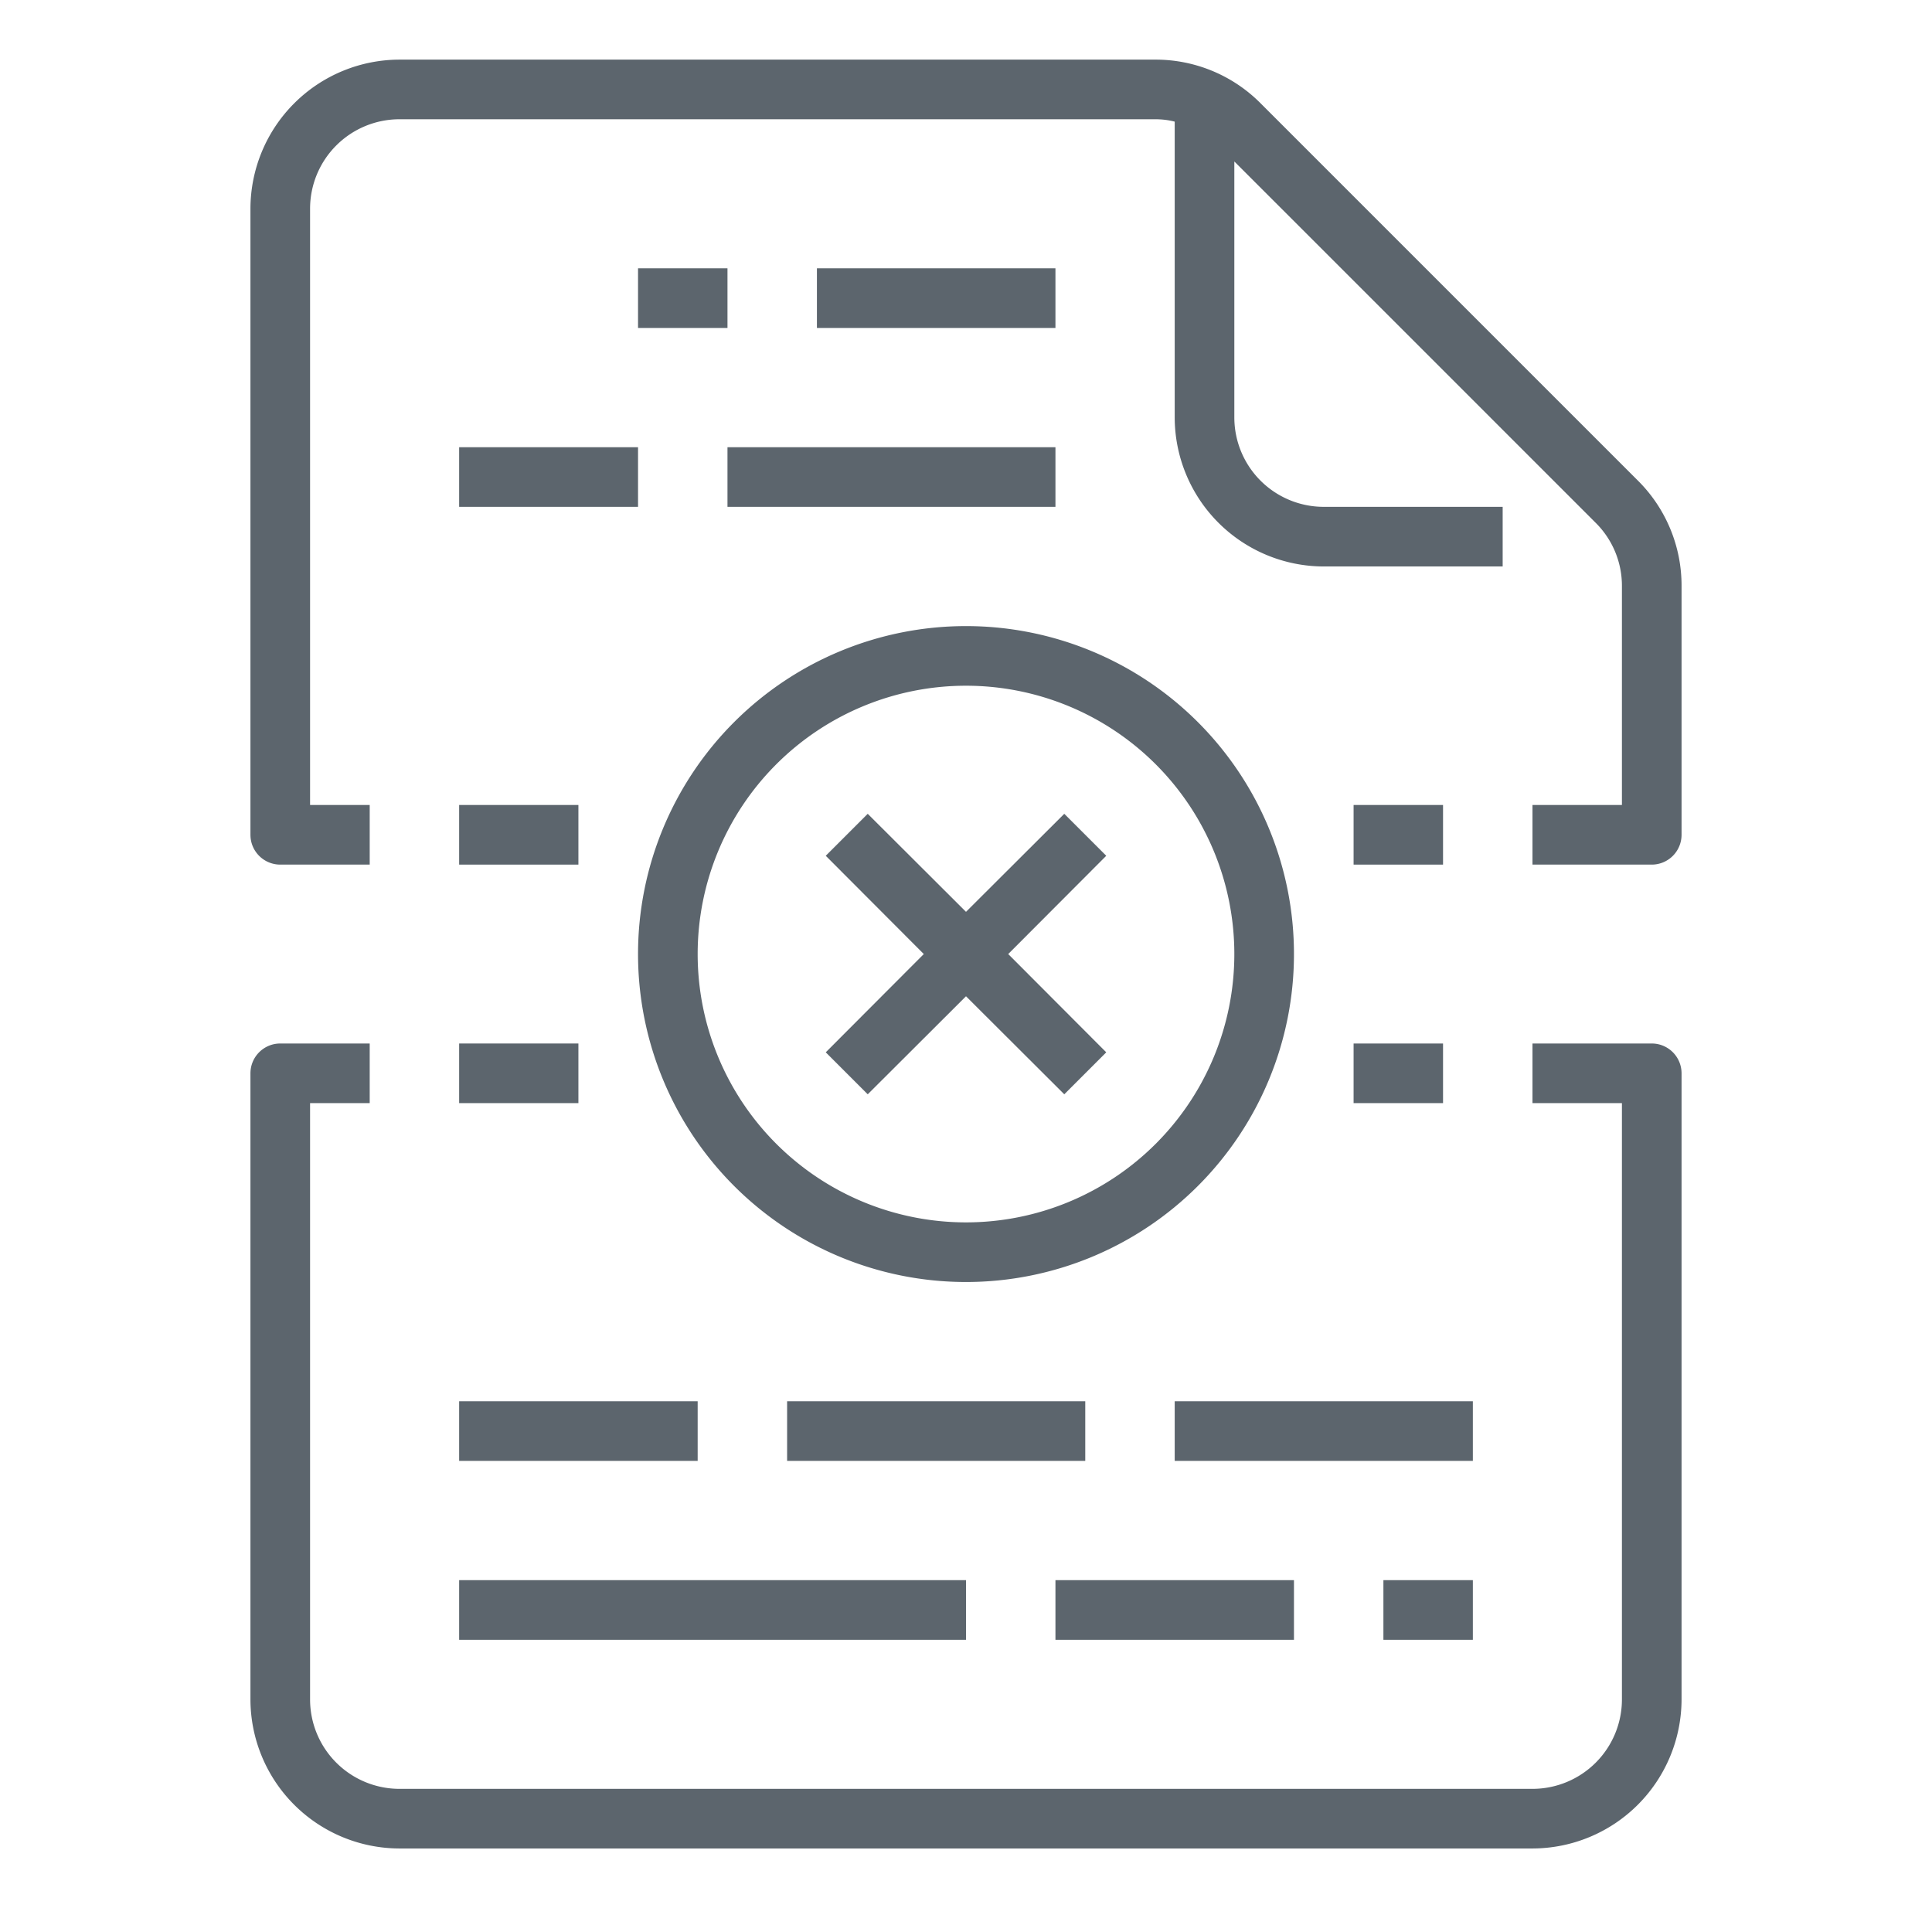 <svg width="81" height="80" fill="none" xmlns="http://www.w3.org/2000/svg"><path d="M34.25 11.25h10v2.5h-10v-2.5ZM26.75 11.25h3.75v2.5h-3.75v-2.5ZM30.5 18.75h13.75v2.5H30.5v-2.5ZM19.25 18.75h7.5v2.5h-7.5v-2.5ZM49.25 58.75h12.5v2.5h-12.5v-2.5ZM33 58.75h12.5v2.5H33v-2.5ZM19.25 58.75h10v2.5h-10v-2.5ZM58 66.25h3.75v2.5H58v-2.5ZM44.25 66.25h10v2.5h-10v-2.5ZM19.25 66.25H40.5v2.5H19.25v-2.5ZM19.25 33.75h5v2.5h-5v-2.5ZM56.75 33.75h3.75v2.5h-3.75v-2.5ZM19.25 43.75h5v2.5h-5v-2.5Z" fill="#5C656D"/><path d="M16.75 77.5h47.5a6.26 6.26 0 0 0 6.25-6.25V45a1.25 1.25 0 0 0-1.25-1.25h-5v2.5H68v25A3.75 3.75 0 0 1 64.25 75h-47.5A3.75 3.75 0 0 1 13 71.25v-25h2.5v-2.5h-3.75A1.25 1.25 0 0 0 10.5 45v26.25a6.26 6.26 0 0 0 6.25 6.25Z" fill="#5C656D"/><path d="M56.75 43.75h3.75v2.5h-3.75v-2.5ZM40.5 53.75a13.75 13.75 0 1 0 0-27.5 13.75 13.75 0 0 0 0 27.5Zm0-25a11.25 11.25 0 1 1 0 22.5 11.25 11.25 0 0 1 0-22.5Z" fill="#5C656D"/><path d="m36.38 45.88 4.12-4.11 4.12 4.11 1.76-1.76L42.27 40l4.11-4.12-1.76-1.76-4.12 4.11-4.12-4.11-1.76 1.76L38.73 40l-4.11 4.12 1.76 1.76Z" fill="#5C656D"/><path d="M11.75 36.25h3.75v-2.5H13v-25A3.75 3.75 0 0 1 16.75 5h31.68c.28 0 .55.03.82.1v12.4a6.26 6.26 0 0 0 6.25 6.25H63v-2.5h-7.5a3.75 3.75 0 0 1-3.75-3.75V6.77L66.9 21.92a3.72 3.72 0 0 1 1.1 2.65v9.18h-3.75v2.5h5A1.25 1.25 0 0 0 70.5 35V24.57a6.2 6.2 0 0 0-1.83-4.42L52.85 4.33a6.2 6.2 0 0 0-4.42-1.83H16.75a6.26 6.26 0 0 0-6.25 6.25V35a1.25 1.25 0 0 0 1.25 1.25Z" fill="#5C656D"/></svg>